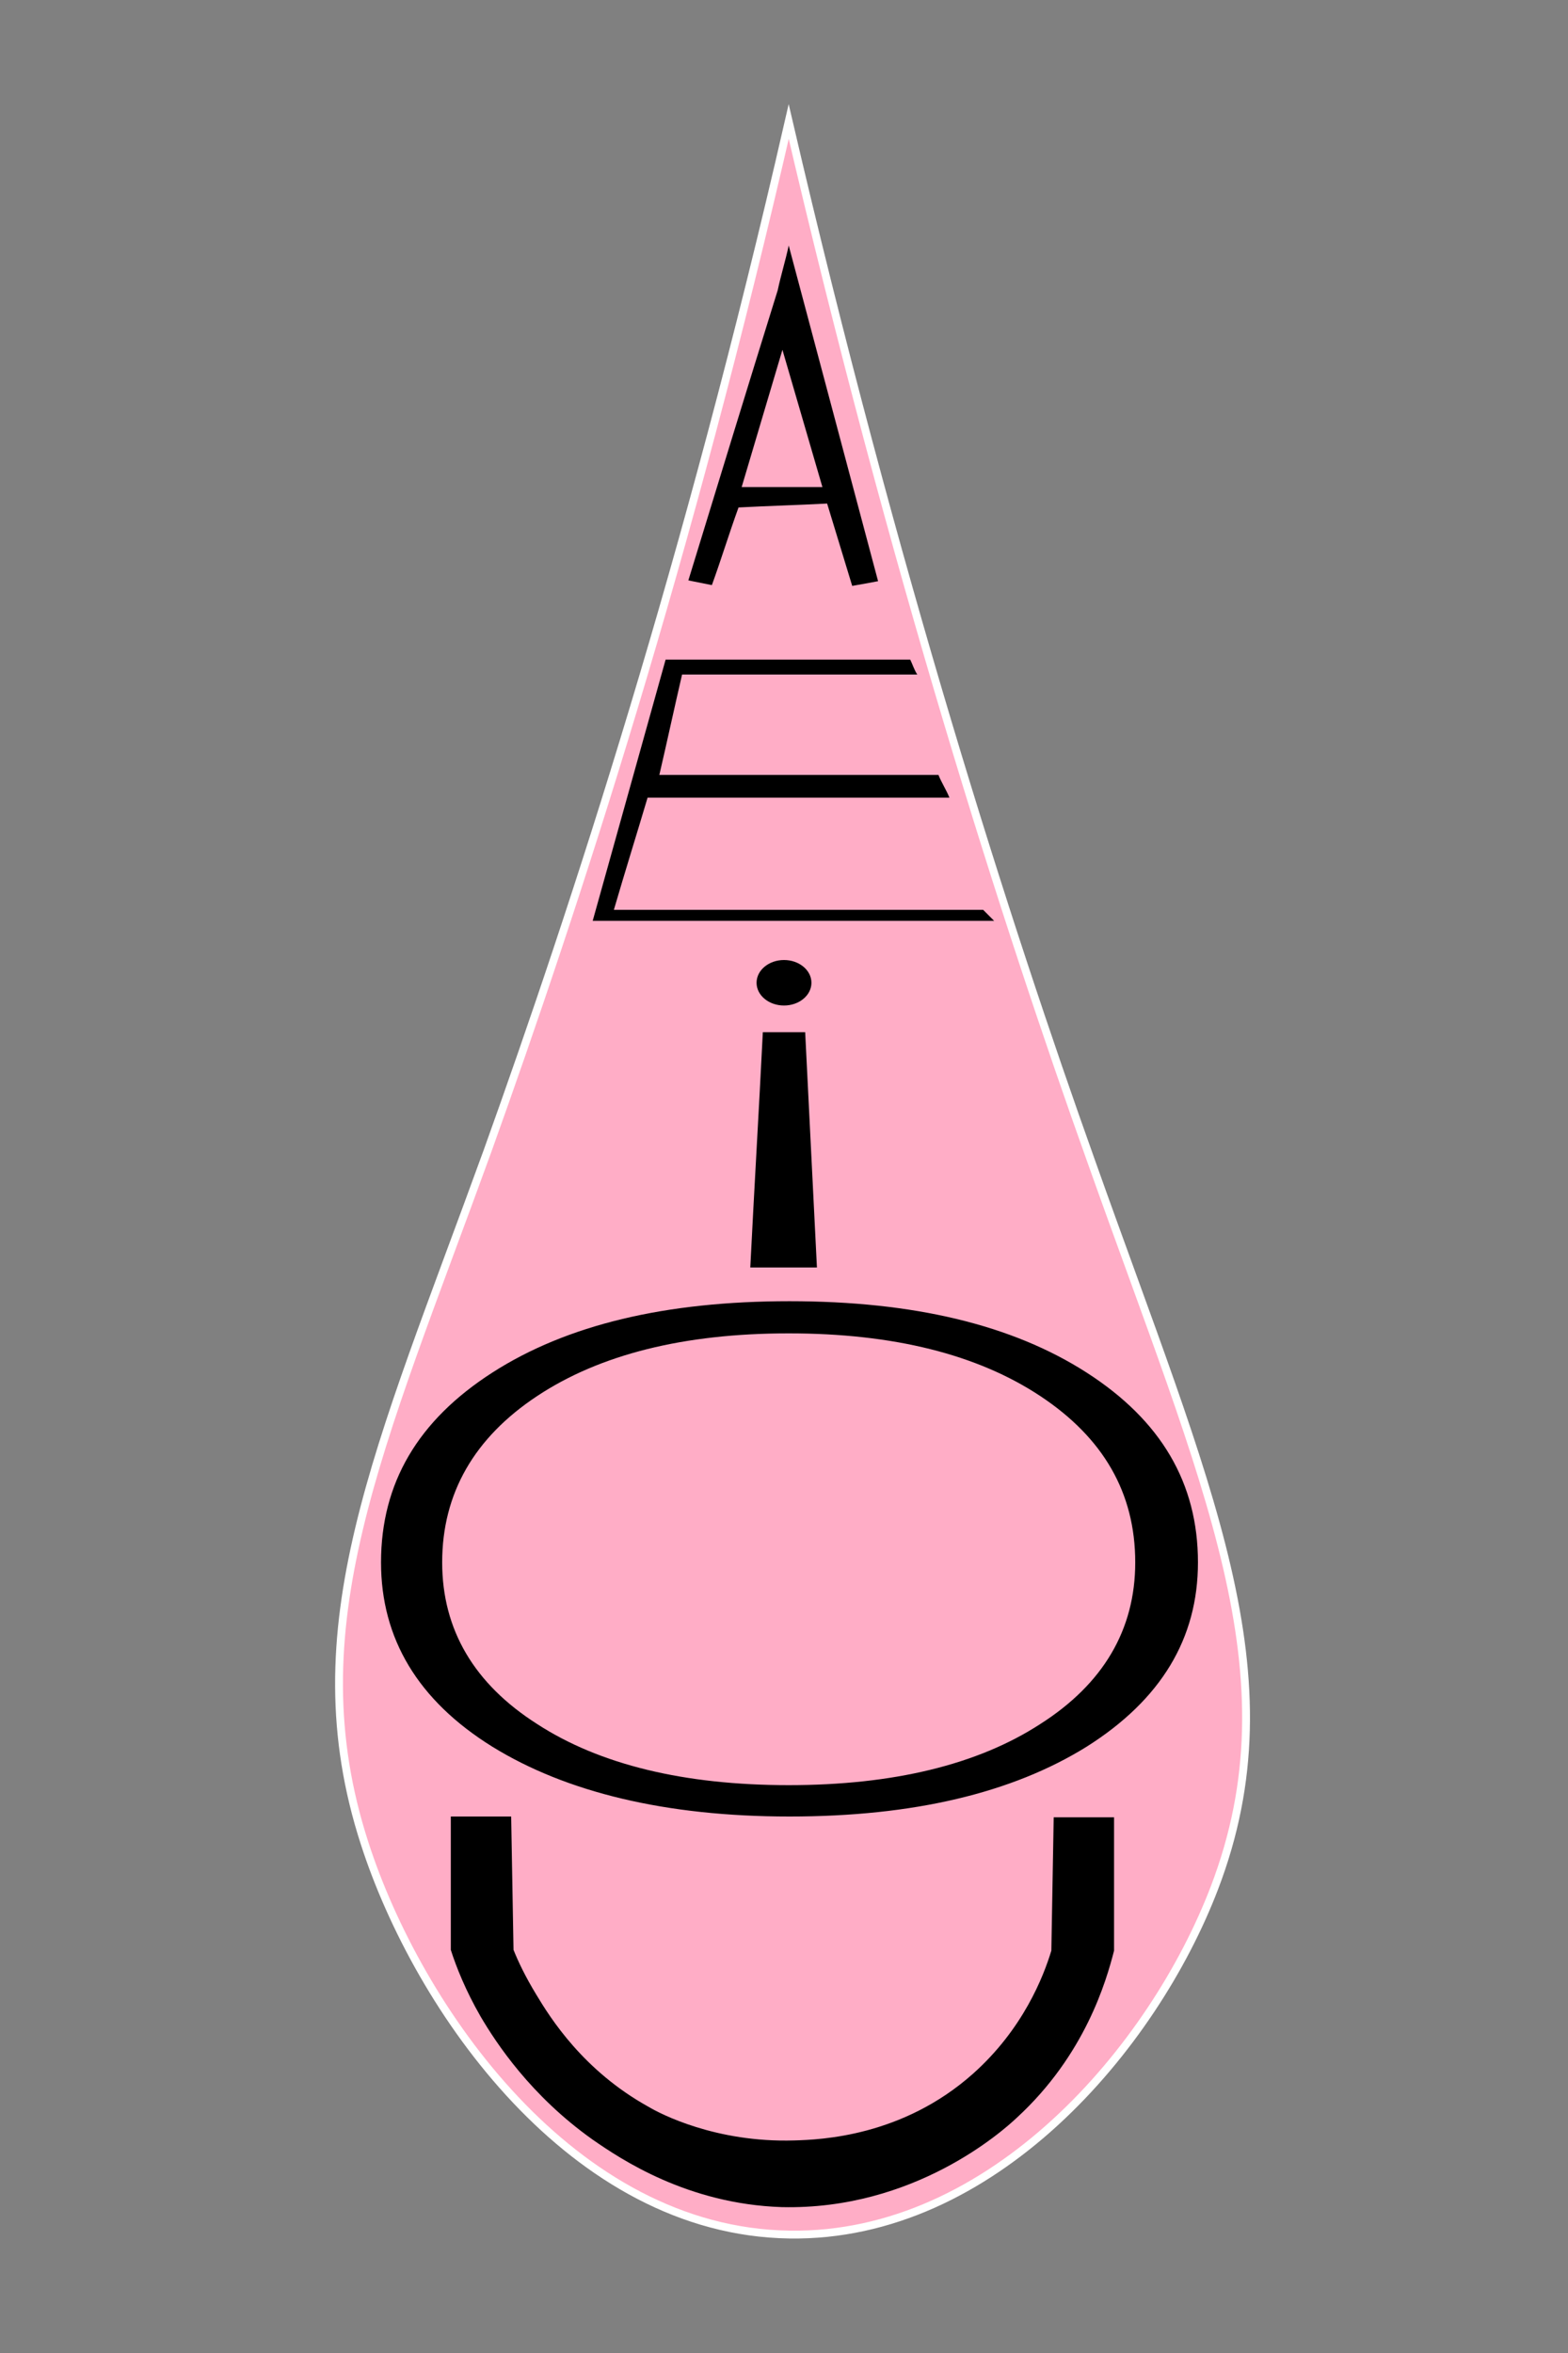 <?xml version="1.0" encoding="utf-8"?>
<!-- Generator: Adobe Illustrator 23.1.1, SVG Export Plug-In . SVG Version: 6.00 Build 0)  -->
<svg version="1.1" id="Layer_1" xmlns="http://www.w3.org/2000/svg" xmlns:xlink="http://www.w3.org/1999/xlink" x="0px" y="0px"
	 viewBox="0 0 200 300" style="enable-background:new 0 0 200 300;" xml:space="preserve">
<rect x="0" y="0" width="200" height="300" fill="#808080" stroke="none"/>
<style type="text/css">
	.st0{fill:#FFADC6;stroke:#FFFFFF;stroke-miterlimit:10;}
</style>
<path class="st0" d="M100.6,15.5c-12.8,55.9-27.2,100-38.4,131.2C48.3,185,37.6,207.5,46.5,235c6.8,21.1,26.5,49.5,54.2,49.9
	c25.9,0.4,46.4-23.8,54.2-44.2c10.4-27.2-0.9-50.9-15.7-92.6C128.4,117.9,114,73.1,100.6,15.5z"/>
<g>
	<path d="M87.8,74c3.8-12.4,7.6-24.8,11.4-37c0.4-1.9,1-3.8,1.4-5.7c3.8,14.3,7.6,28.5,11.4,42.8c-1.1,0.2-2.1,0.4-3.3,0.6
		l-3.2-10.5c-3.7,0.2-7.6,0.3-11.3,0.5c-1.2,3.3-2.2,6.6-3.4,9.9C89.8,74.4,88.8,74.2,87.8,74z M104.9,62.1l-5.1-17.5l-5.2,17.5
		H104.9z"/>
</g>
<g>
	<path d="M75.6,117.4c3.1-11.1,6.2-22.2,9.3-33.3h31.2c0.3,0.6,0.5,1.3,0.9,1.9c-10,0-20,0-30,0c-1,4.3-1.9,8.5-2.9,12.8
		c11.8,0,23.8,0,35.6,0c0.4,1,1,1.9,1.4,2.9c-12.8,0-25.6,0-38.5,0c-1.4,4.7-2.9,9.5-4.3,14.3c15.7,0,31.4,0,47.1,0
		c0.4,0.4,1,1,1.4,1.4C109.9,117.4,92.8,117.4,75.6,117.4z"/>
</g>
<g>
	<path d="M95.7,161.6c0.5-10,1.1-20,1.6-30c1.8,0,3.6,0,5.4,0c0.5,10,1,20,1.5,30C101.4,161.6,98.5,161.6,95.7,161.6z"/>
</g>
<g>
	<path d="M62.8,222.7c-9.5-5.9-14.2-13.8-14.2-23.5c0-10.1,4.7-18.1,14.2-24.2s22.1-9.1,37.9-9.1s28.4,3,37.9,9.1
		c9.5,6.1,14.2,14.1,14.2,24.2c0,9.7-4.7,17.5-14.2,23.5c-9.5,5.9-22.1,8.9-37.9,8.9S72.2,228.5,62.8,222.7z M132.7,219.8
		c8-5.1,12.1-12,12.1-20.6c0-8.9-4.1-15.9-12.1-21.2s-18.7-8-32.1-8s-24.1,2.7-32.1,8s-12.1,12.4-12.1,21.2
		c0,8.6,4.1,15.5,12.1,20.6c8,5.2,18.8,7.8,32.1,7.8S124.7,225,132.7,219.8z"/>
</g>
<g>
	<path d="M75.6,272.8c-7.9-5.6-12.3-12.3-14.3-15.7c-1.9-3.3-3.1-6.3-3.8-8.5v-17h7.7c0.1,5.7,0.2,11.3,0.3,17
		c0.6,1.5,1.5,3.4,2.9,5.7c1.8,3,6,9.7,14.3,14.3c1.5,0.9,8.6,4.6,18.6,4.3c3.4-0.1,13.8-0.5,22.8-8.5c6.4-5.7,9-12.4,10-15.7
		c0.1-5.7,0.2-11.3,0.3-17h7.7v17c-1,3.9-3.7,13.3-12.4,21.3c-1.8,1.7-13.1,11.8-30,11.4C87.7,281,79.2,275.3,75.6,272.8z"/>
</g>
<ellipse cx="100" cy="125.3" rx="3.5" ry="2.9"/>
</svg>
